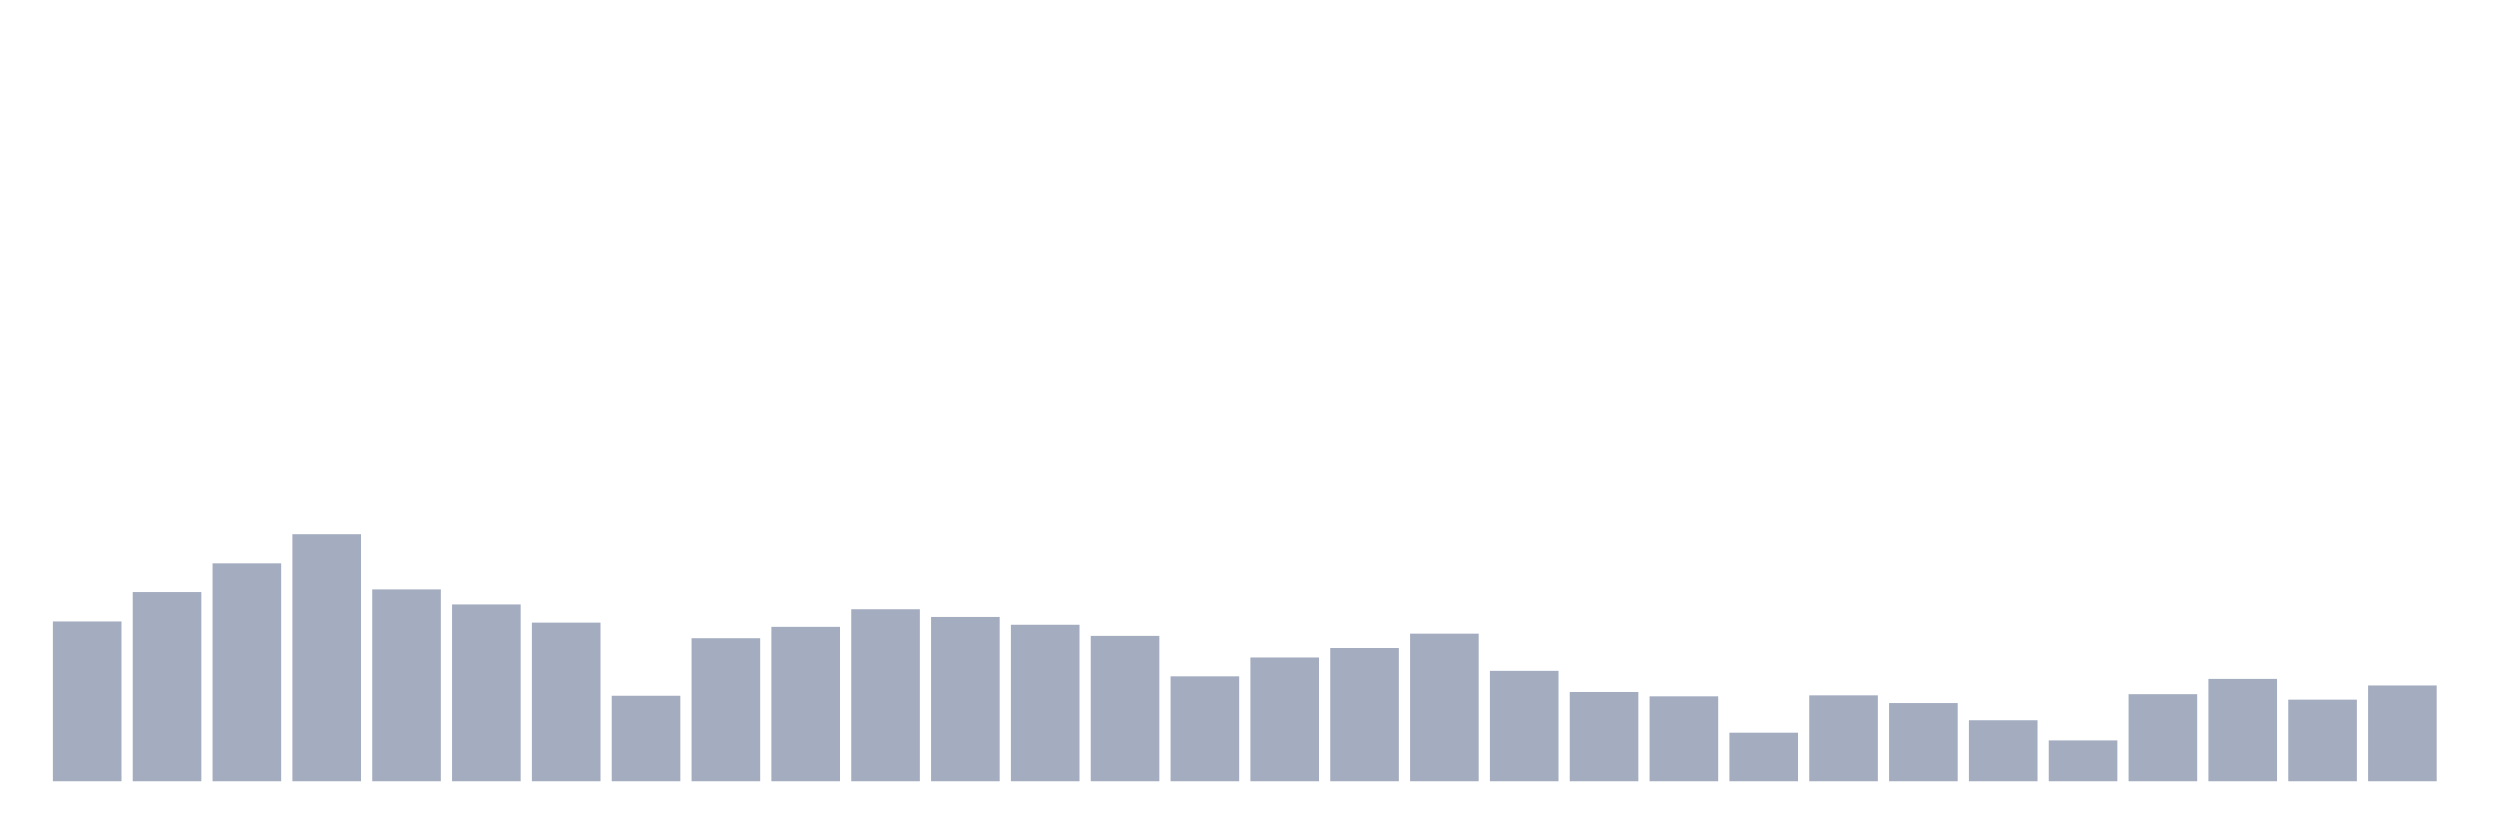 <svg xmlns="http://www.w3.org/2000/svg" viewBox="0 0 480 160"><g transform="translate(10,10)"><rect class="bar" x="0.153" width="13.175" y="109.317" height="30.683" fill="rgb(164,173,192)"></rect><rect class="bar" x="15.482" width="13.175" y="103.674" height="36.326" fill="rgb(164,173,192)"></rect><rect class="bar" x="30.81" width="13.175" y="98.159" height="41.841" fill="rgb(164,173,192)"></rect><rect class="bar" x="46.138" width="13.175" y="92.565" height="47.435" fill="rgb(164,173,192)"></rect><rect class="bar" x="61.466" width="13.175" y="103.164" height="36.836" fill="rgb(164,173,192)"></rect><rect class="bar" x="76.794" width="13.175" y="106.049" height="33.951" fill="rgb(164,173,192)"></rect><rect class="bar" x="92.123" width="13.175" y="109.54" height="30.46" fill="rgb(164,173,192)"></rect><rect class="bar" x="107.451" width="13.175" y="123.583" height="16.417" fill="rgb(164,173,192)"></rect><rect class="bar" x="122.779" width="13.175" y="112.537" height="27.463" fill="rgb(164,173,192)"></rect><rect class="bar" x="138.107" width="13.175" y="110.353" height="29.647" fill="rgb(164,173,192)"></rect><rect class="bar" x="153.436" width="13.175" y="106.974" height="33.026" fill="rgb(164,173,192)"></rect><rect class="bar" x="168.764" width="13.175" y="108.456" height="31.544" fill="rgb(164,173,192)"></rect><rect class="bar" x="184.092" width="13.175" y="109.954" height="30.046" fill="rgb(164,173,192)"></rect><rect class="bar" x="199.42" width="13.175" y="112.09" height="27.91" fill="rgb(164,173,192)"></rect><rect class="bar" x="214.748" width="13.175" y="119.853" height="20.147" fill="rgb(164,173,192)"></rect><rect class="bar" x="230.077" width="13.175" y="116.234" height="23.766" fill="rgb(164,173,192)"></rect><rect class="bar" x="245.405" width="13.175" y="114.417" height="25.583" fill="rgb(164,173,192)"></rect><rect class="bar" x="260.733" width="13.175" y="111.66" height="28.34" fill="rgb(164,173,192)"></rect><rect class="bar" x="276.061" width="13.175" y="118.801" height="21.199" fill="rgb(164,173,192)"></rect><rect class="bar" x="291.39" width="13.175" y="122.865" height="17.135" fill="rgb(164,173,192)"></rect><rect class="bar" x="306.718" width="13.175" y="123.694" height="16.306" fill="rgb(164,173,192)"></rect><rect class="bar" x="322.046" width="13.175" y="130.676" height="9.324" fill="rgb(164,173,192)"></rect><rect class="bar" x="337.374" width="13.175" y="123.503" height="16.497" fill="rgb(164,173,192)"></rect><rect class="bar" x="352.702" width="13.175" y="124.985" height="15.015" fill="rgb(164,173,192)"></rect><rect class="bar" x="368.031" width="13.175" y="128.285" height="11.715" fill="rgb(164,173,192)"></rect><rect class="bar" x="383.359" width="13.175" y="132.158" height="7.842" fill="rgb(164,173,192)"></rect><rect class="bar" x="398.687" width="13.175" y="123.28" height="16.72" fill="rgb(164,173,192)"></rect><rect class="bar" x="414.015" width="13.175" y="120.347" height="19.653" fill="rgb(164,173,192)"></rect><rect class="bar" x="429.344" width="13.175" y="124.332" height="15.668" fill="rgb(164,173,192)"></rect><rect class="bar" x="444.672" width="13.175" y="121.606" height="18.394" fill="rgb(164,173,192)"></rect></g></svg>